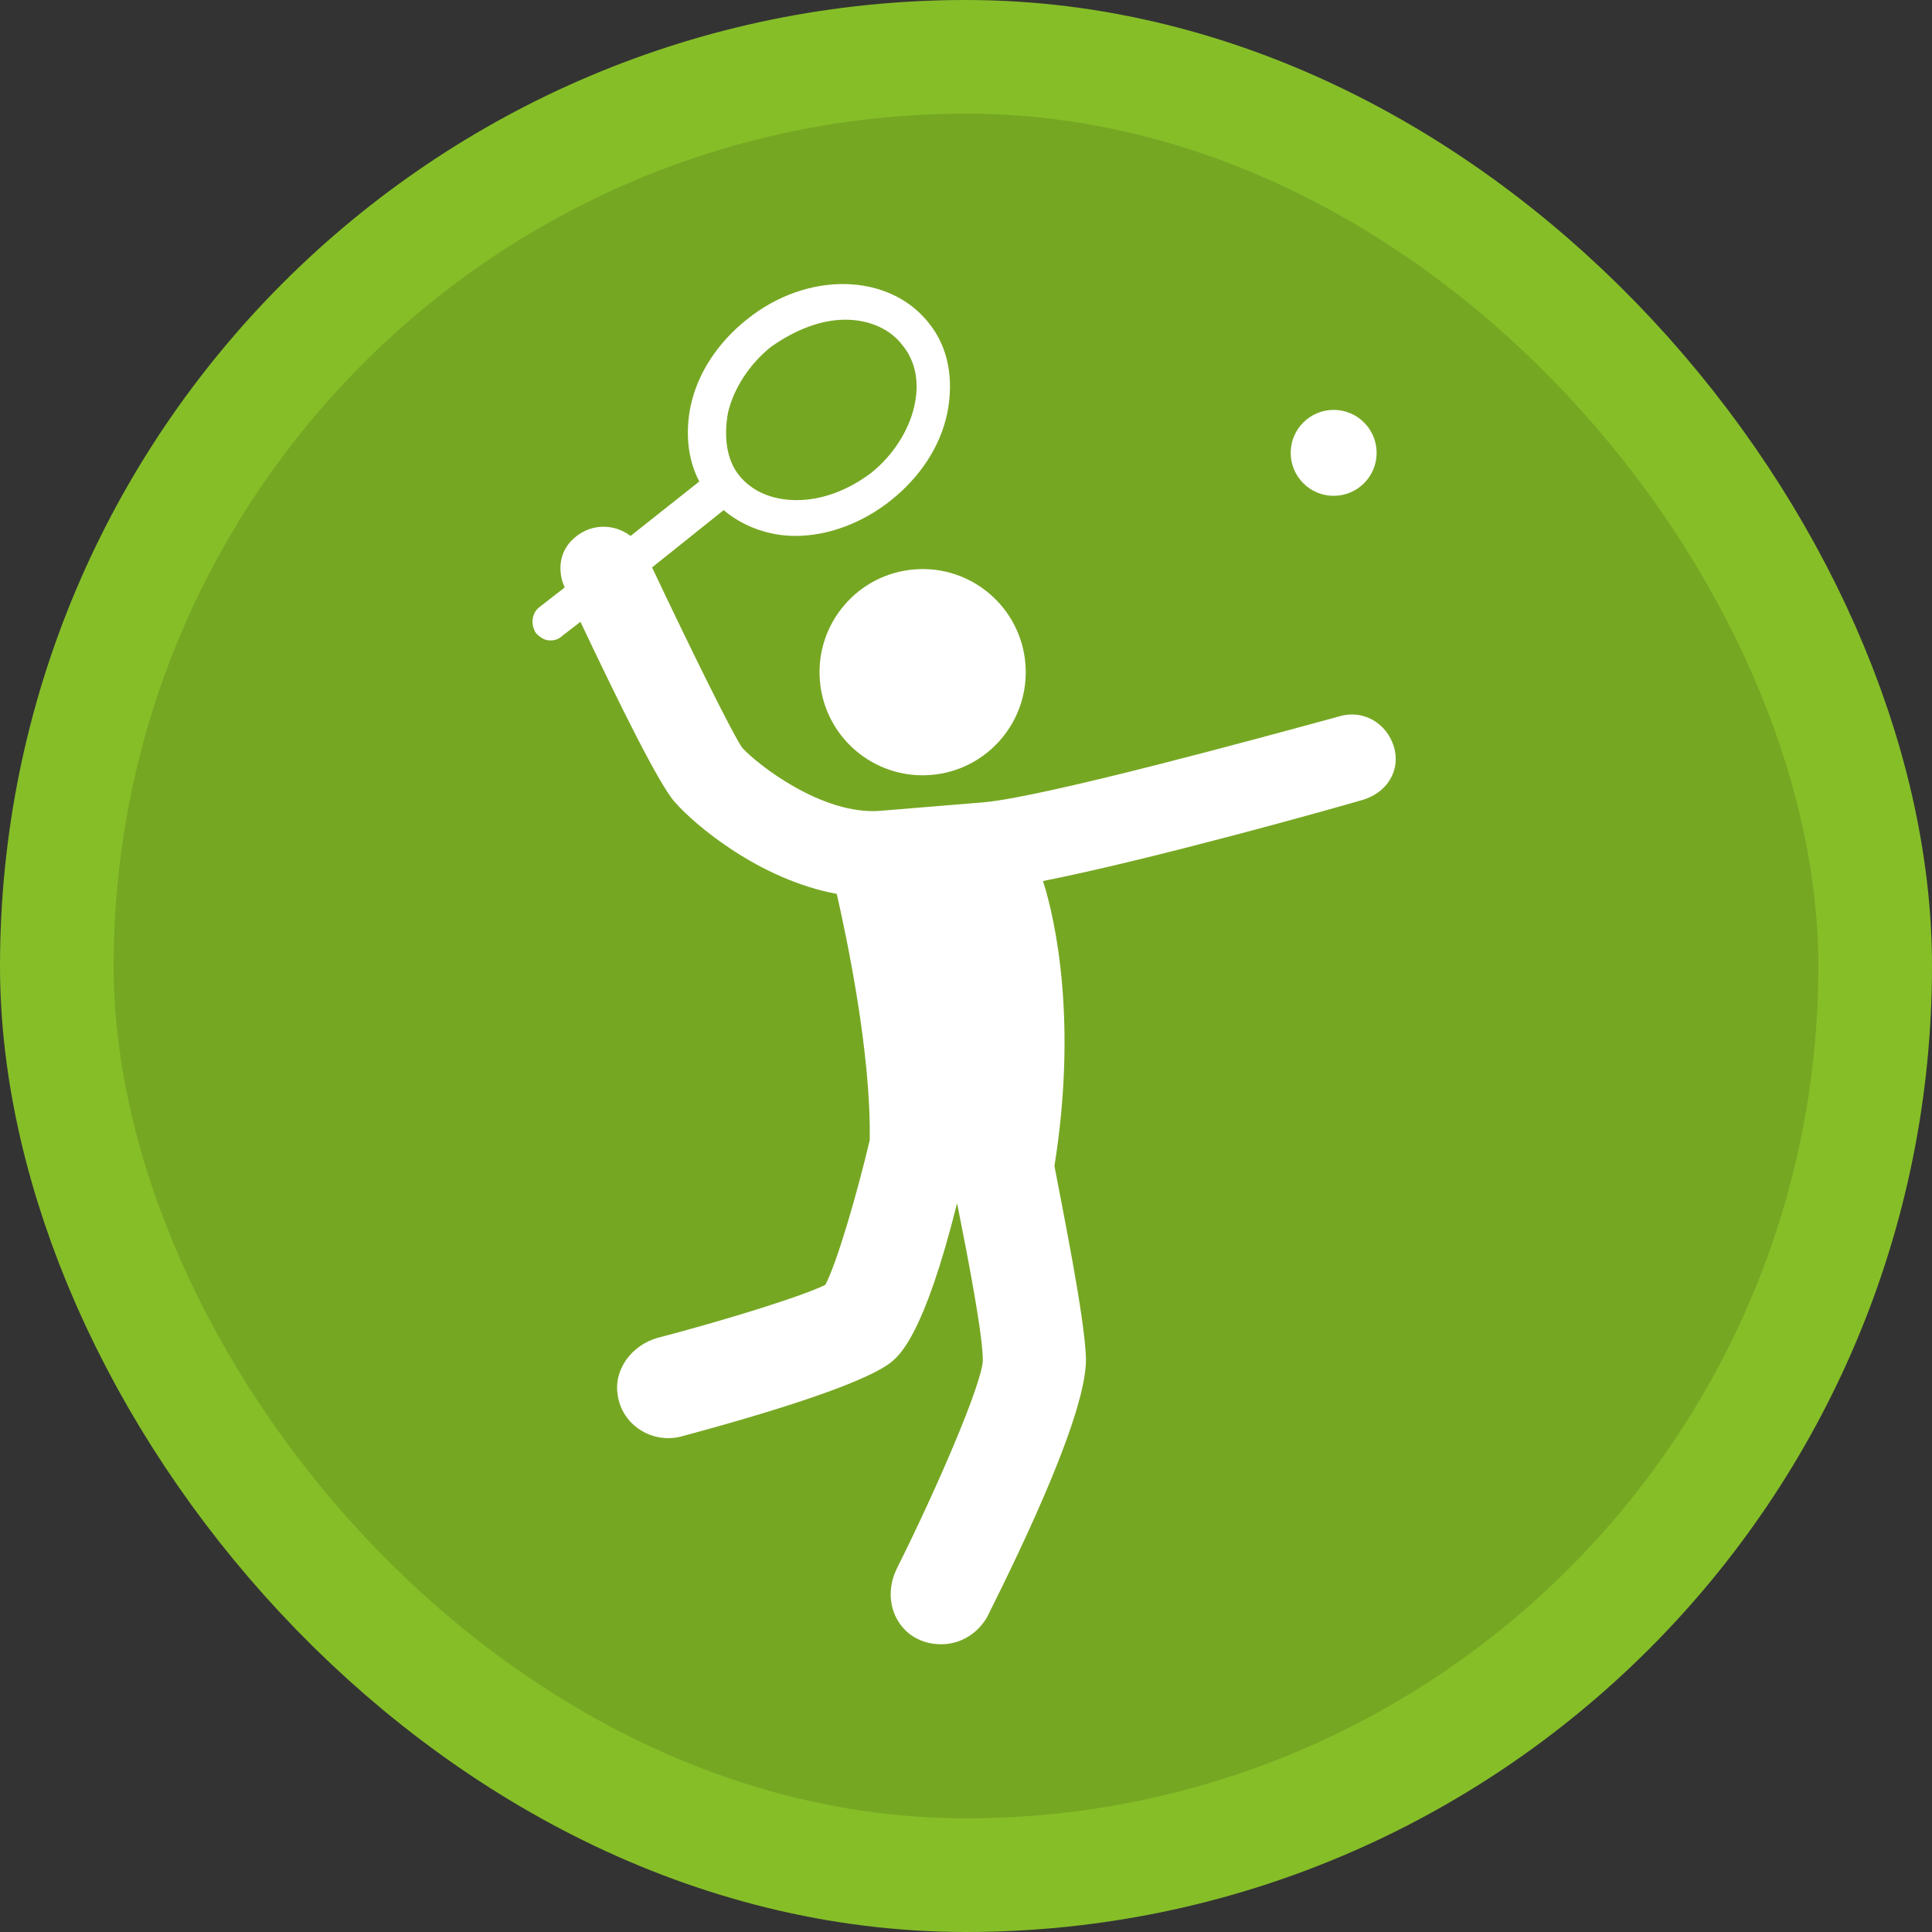<?xml version="1.0" encoding="UTF-8"?>
<svg width="17" height="17" version="1.1" viewBox="0 0 17 17" xmlns="http://www.w3.org/2000/svg">
 <rect x="0" y="0" width="17" height="17" fill="#333333" stroke="none"/>
 <rect width="17" height="17" fill="none"/>
 <rect x="1" y="1" width="15" height="15" rx="7.5" ry="7.5" fill="#86be28" stroke="#86be28" stroke-linejoin="round" stroke-width="2"/>
 <rect x="1" y="1" width="15" height="15" rx="7.5" ry="7.5" fill="#76a723"/>
 <g transform="matrix(.126 0 0 .126 2.197 2.183)" fill="#fff">
  <circle cx="75.7" cy="14.3" r="3"/>
  <path d="m79.9 34.8c-0.5-1.6-2.1-2.6-3.8-2.1-5.5 1.5-20.5 5.6-24.8 6l-7.3 0.6c-4 0.3-8.5-3.2-9.6-4.4-0.7-1-3.7-7.1-6.3-12.6l5-4c1.3 1.1 3.1 1.8 5 1.8 2.3 0 4.7-0.9 6.7-2.5s3.4-3.7 3.9-6c0.5-2.4 0.1-4.7-1.3-6.4-2.8-3.5-8.5-3.6-12.7-0.2-2 1.6-3.4 3.7-3.9 6-0.4 1.9-0.2 3.8 0.6 5.3l-4.8 3.8c-1.2-0.9-2.9-0.9-4.1 0.3-0.9 0.9-1 2.2-0.5 3.3l-1.8 1.4c-0.5 0.4-0.6 1.2-0.2 1.8 0.3 0.3 0.6 0.5 1 0.5 0.3 0 0.6-0.1 0.8-0.3l1.3-1c2.6 5.5 5.5 11.4 6.6 12.6 1.4 1.6 5.9 5.4 11.3 6.4 0.7 3.1 2.4 11.1 2.3 17.2-0.9 3.8-2.3 8.6-3.1 10.1-1.6 0.8-7.1 2.5-11.7 3.7-1.8 0.5-3.1 2.2-2.8 4 0.3 2.1 2.4 3.4 4.4 2.9 8.2-2.2 13.2-4 14.7-5.2 0.6-0.5 2.3-1.9 4.6-11.1 0.8 4 1.8 9.2 1.8 11-0.1 1.7-3.2 8.9-6 14.5-0.8 1.6-0.5 3.5 0.9 4.6 0.7 0.5 1.4 0.7 2.2 0.7 1.3 0 2.5-0.7 3.2-1.9 2.6-5.2 7-14.4 6.9-18.1-0.1-2.9-1.6-10.2-2.2-13.4 1.6-10 0.1-17.1-0.8-19.9 7.6-1.5 20.4-5.1 22.1-5.6 2-0.5 2.9-2.2 2.4-3.8zm-46.5-23.3c0.4-1.7 1.5-3.4 3-4.6 1.7-1.2 3.5-1.9 5.2-1.9 1.6 0 3.1 0.6 4 1.8 0.9 1.1 1.2 2.6 0.8 4.3s-1.5 3.4-3 4.6c-1.6 1.2-3.4 1.9-5.2 1.9-1.7 0-3.1-0.6-4-1.7s-1.1-2.7-0.8-4.4z"/>
  <circle transform="matrix(.997 -.078 .078 .997 -2.172 3.771)" cx="47" cy="29.6" r="7.2"/>
 </g>
</svg>
